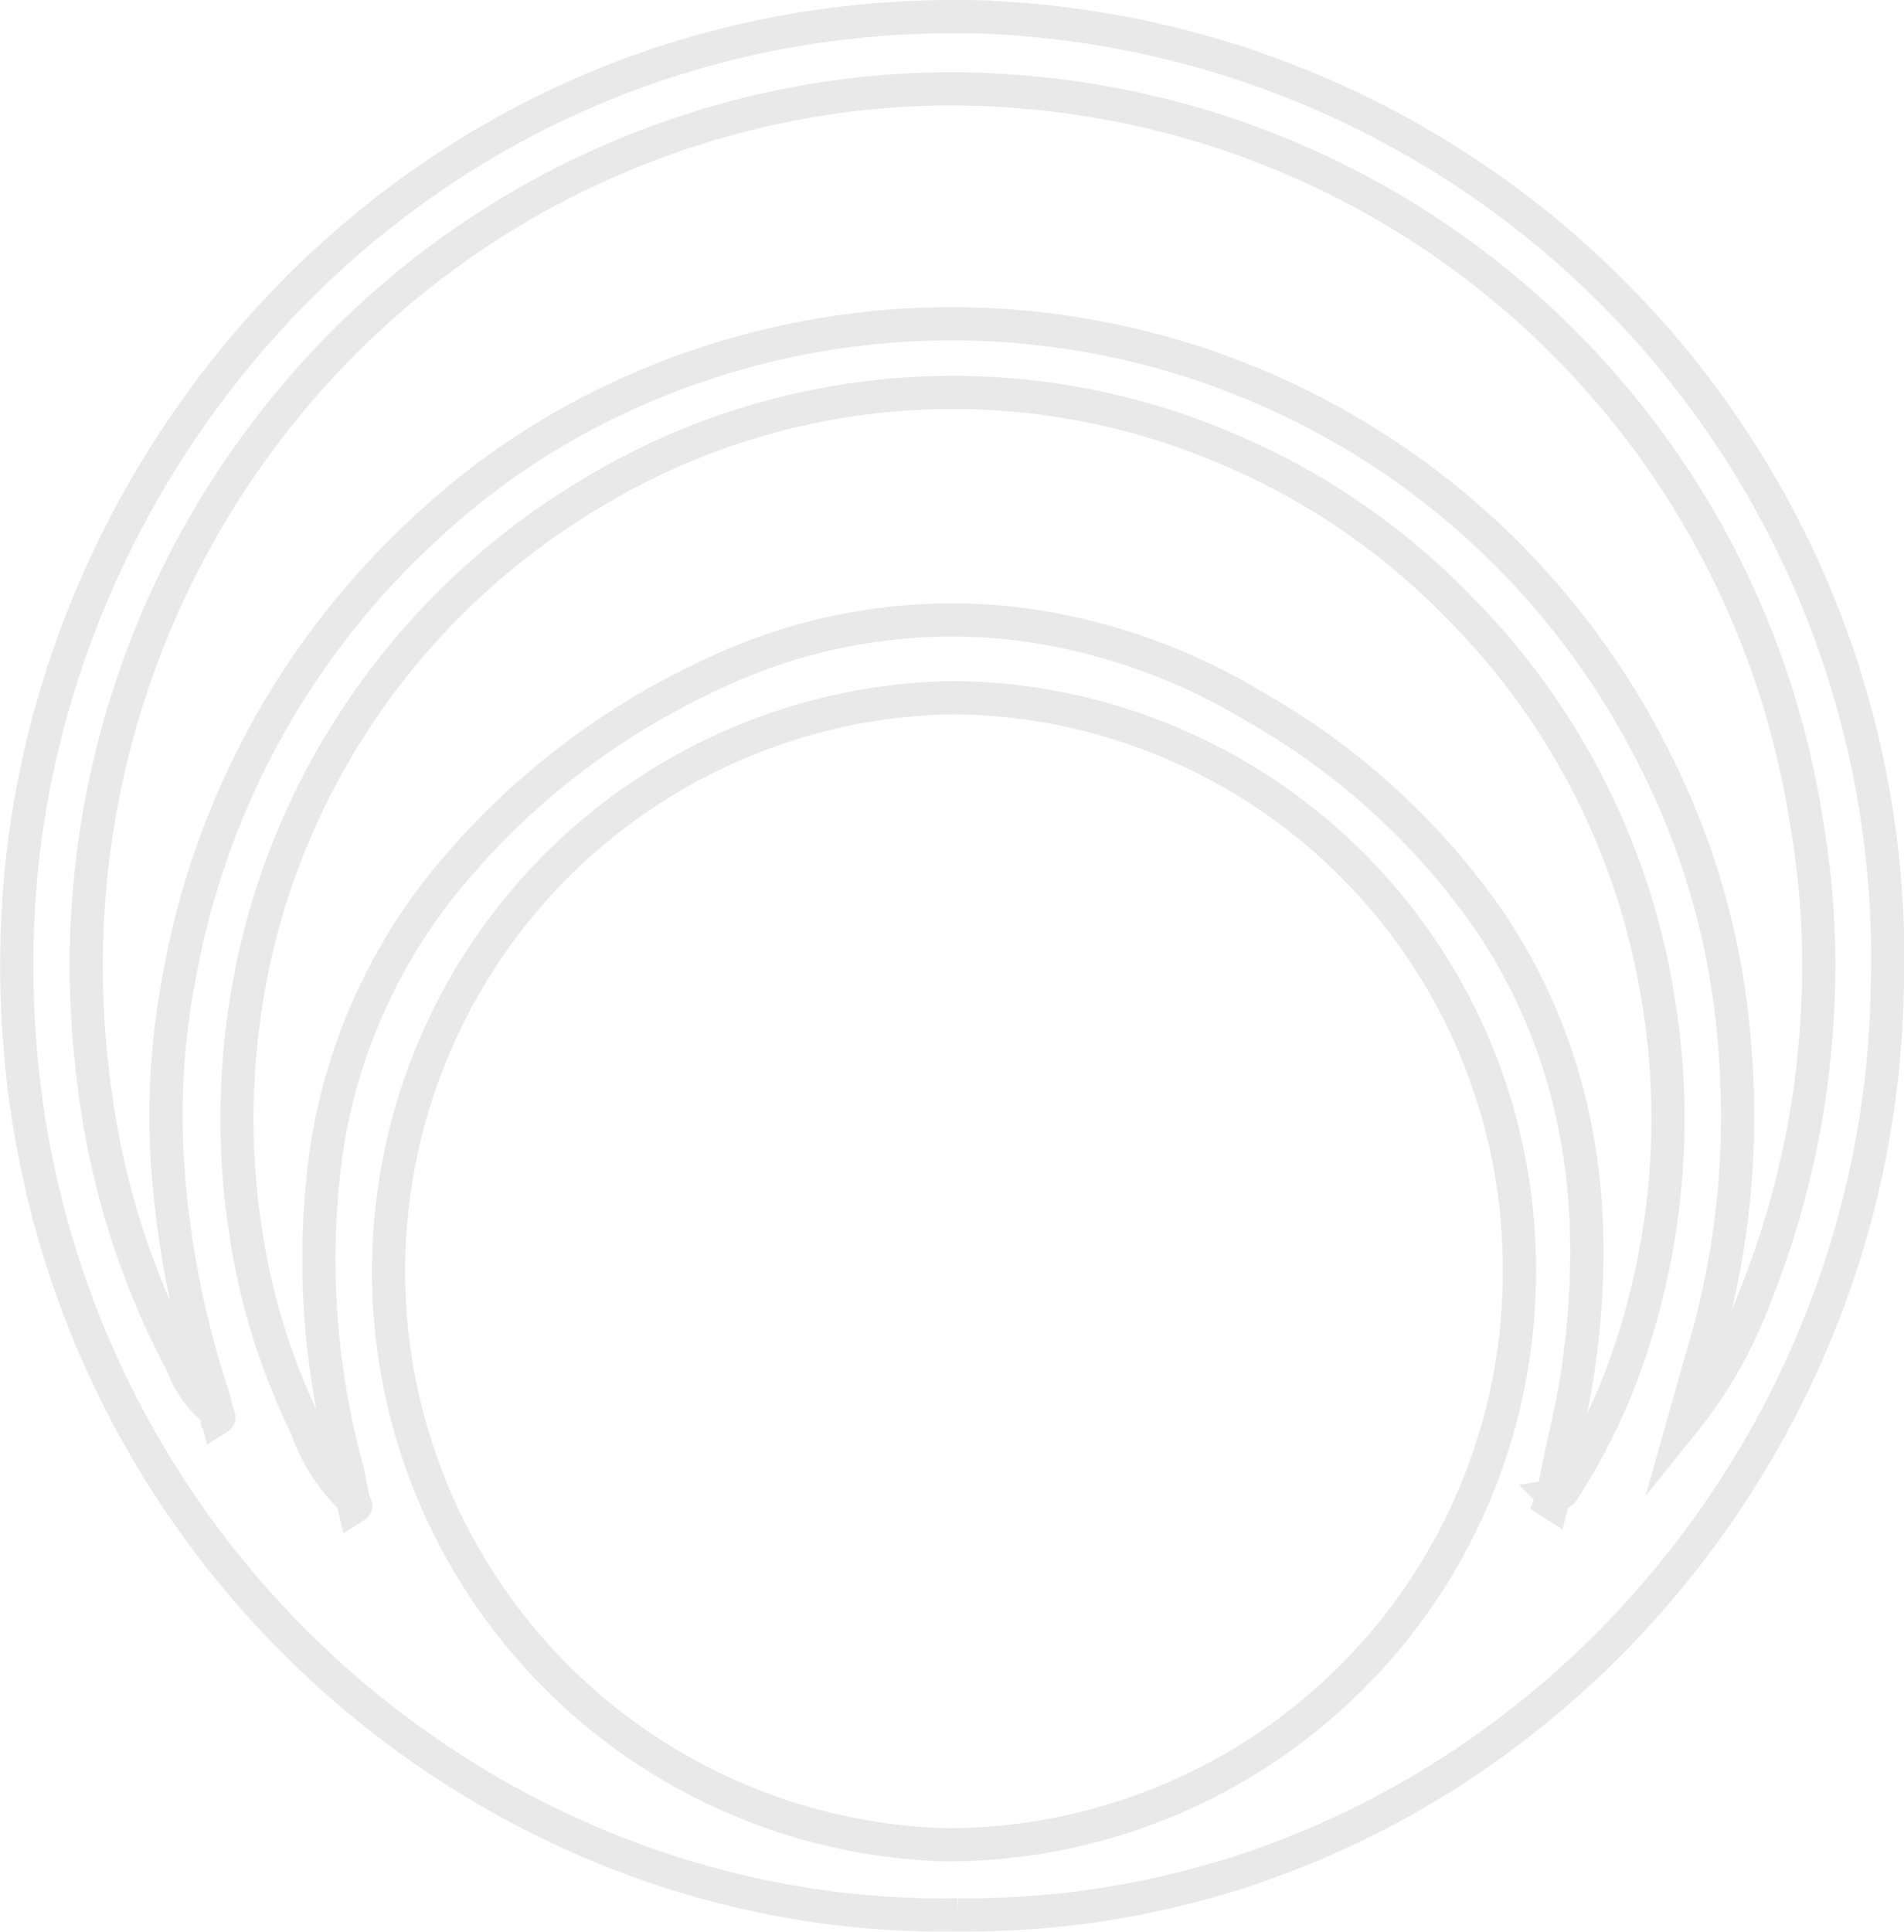 <svg xmlns="http://www.w3.org/2000/svg" width="57.369" height="58.184" viewBox="0 0 57.369 58.184">
  <path id="Trazado_138" data-name="Trazado 138" d="M1496.095,1711.309c-15.3.256-29.178-12.8-28.308-30.132.713-14.2,12.457-27.375,28.841-27.042a28.353,28.353,0,0,1,27.48,29.234c-.234,15.183-12.622,28.088-28.012,27.94m-18.229-12.5.049.207c.014-.009.043-.024.042-.027-.025-.064-.052-.127-.079-.19-.063-.32-.112-.644-.191-.959a23.969,23.969,0,0,1-.619-9.485,16.862,16.862,0,0,1,4-8.673,22.467,22.467,0,0,1,7.491-5.677,16.791,16.791,0,0,1,9.384-1.579,18.229,18.229,0,0,1,7.073,2.471,21.519,21.519,0,0,1,7.173,6.57c2.708,4.1,3.293,8.64,2.6,13.43-.184,1.278-.538,2.517-.746,3.787-.028.063-.055.125-.08.19,0,0,.028.018.042.027.017-.069.034-.137.05-.207a.458.458,0,0,0,.347-.265,18.428,18.428,0,0,0,1.686-3.34,22.089,22.089,0,0,0,1.05-11.748,21.519,21.519,0,0,0-5.9-11.385,21.191,21.191,0,0,0-6.888-4.753,21.01,21.01,0,0,0-19.159,1.209,21.927,21.927,0,0,0-8.542,9.148,21.619,21.619,0,0,0-2.119,7.211,22.194,22.194,0,0,0,.123,6.021,20.073,20.073,0,0,0,1.816,5.814,5.538,5.538,0,0,0,1.4,2.2m-4.122-2.663c.017.069.033.138.05.207.014-.009.043-.024.042-.027-.025-.064-.052-.127-.08-.19a2.312,2.312,0,0,0-.063-.339,28.461,28.461,0,0,1-1.412-7.222,22.07,22.07,0,0,1,.358-5.517,24.1,24.1,0,0,1,7.435-13.527,22.37,22.37,0,0,1,6.18-4.087,23.673,23.673,0,0,1,24.359,3.061,23.736,23.736,0,0,1,6.494,8.023,22.779,22.779,0,0,1,2.412,8.788,25.026,25.026,0,0,1-.835,8.634c-.244.839-.478,1.682-.716,2.522a13.555,13.555,0,0,0,2.131-3.729,26.61,26.61,0,0,0,1.885-8.339,25.194,25.194,0,0,0-.309-5.969,26.038,26.038,0,0,0-23.6-22.03,25.1,25.1,0,0,0-5.915.183,26.052,26.052,0,0,0-16.148,9.1,26.581,26.581,0,0,0-6.133,15.542,27.081,27.081,0,0,0,.188,5.013,24.244,24.244,0,0,0,2.659,8.479,3.23,3.23,0,0,0,1.017,1.425m39.275-4.215a17.2,17.2,0,0,0-17.04-17.285,17.281,17.281,0,0,0-.25,34.553,17.24,17.24,0,0,0,17.29-17.268" transform="translate(-1467.243 -1653.629)" fill="none" stroke="#e9e9e9" stroke-miterlimit="10" stroke-width="1"/>
</svg>
